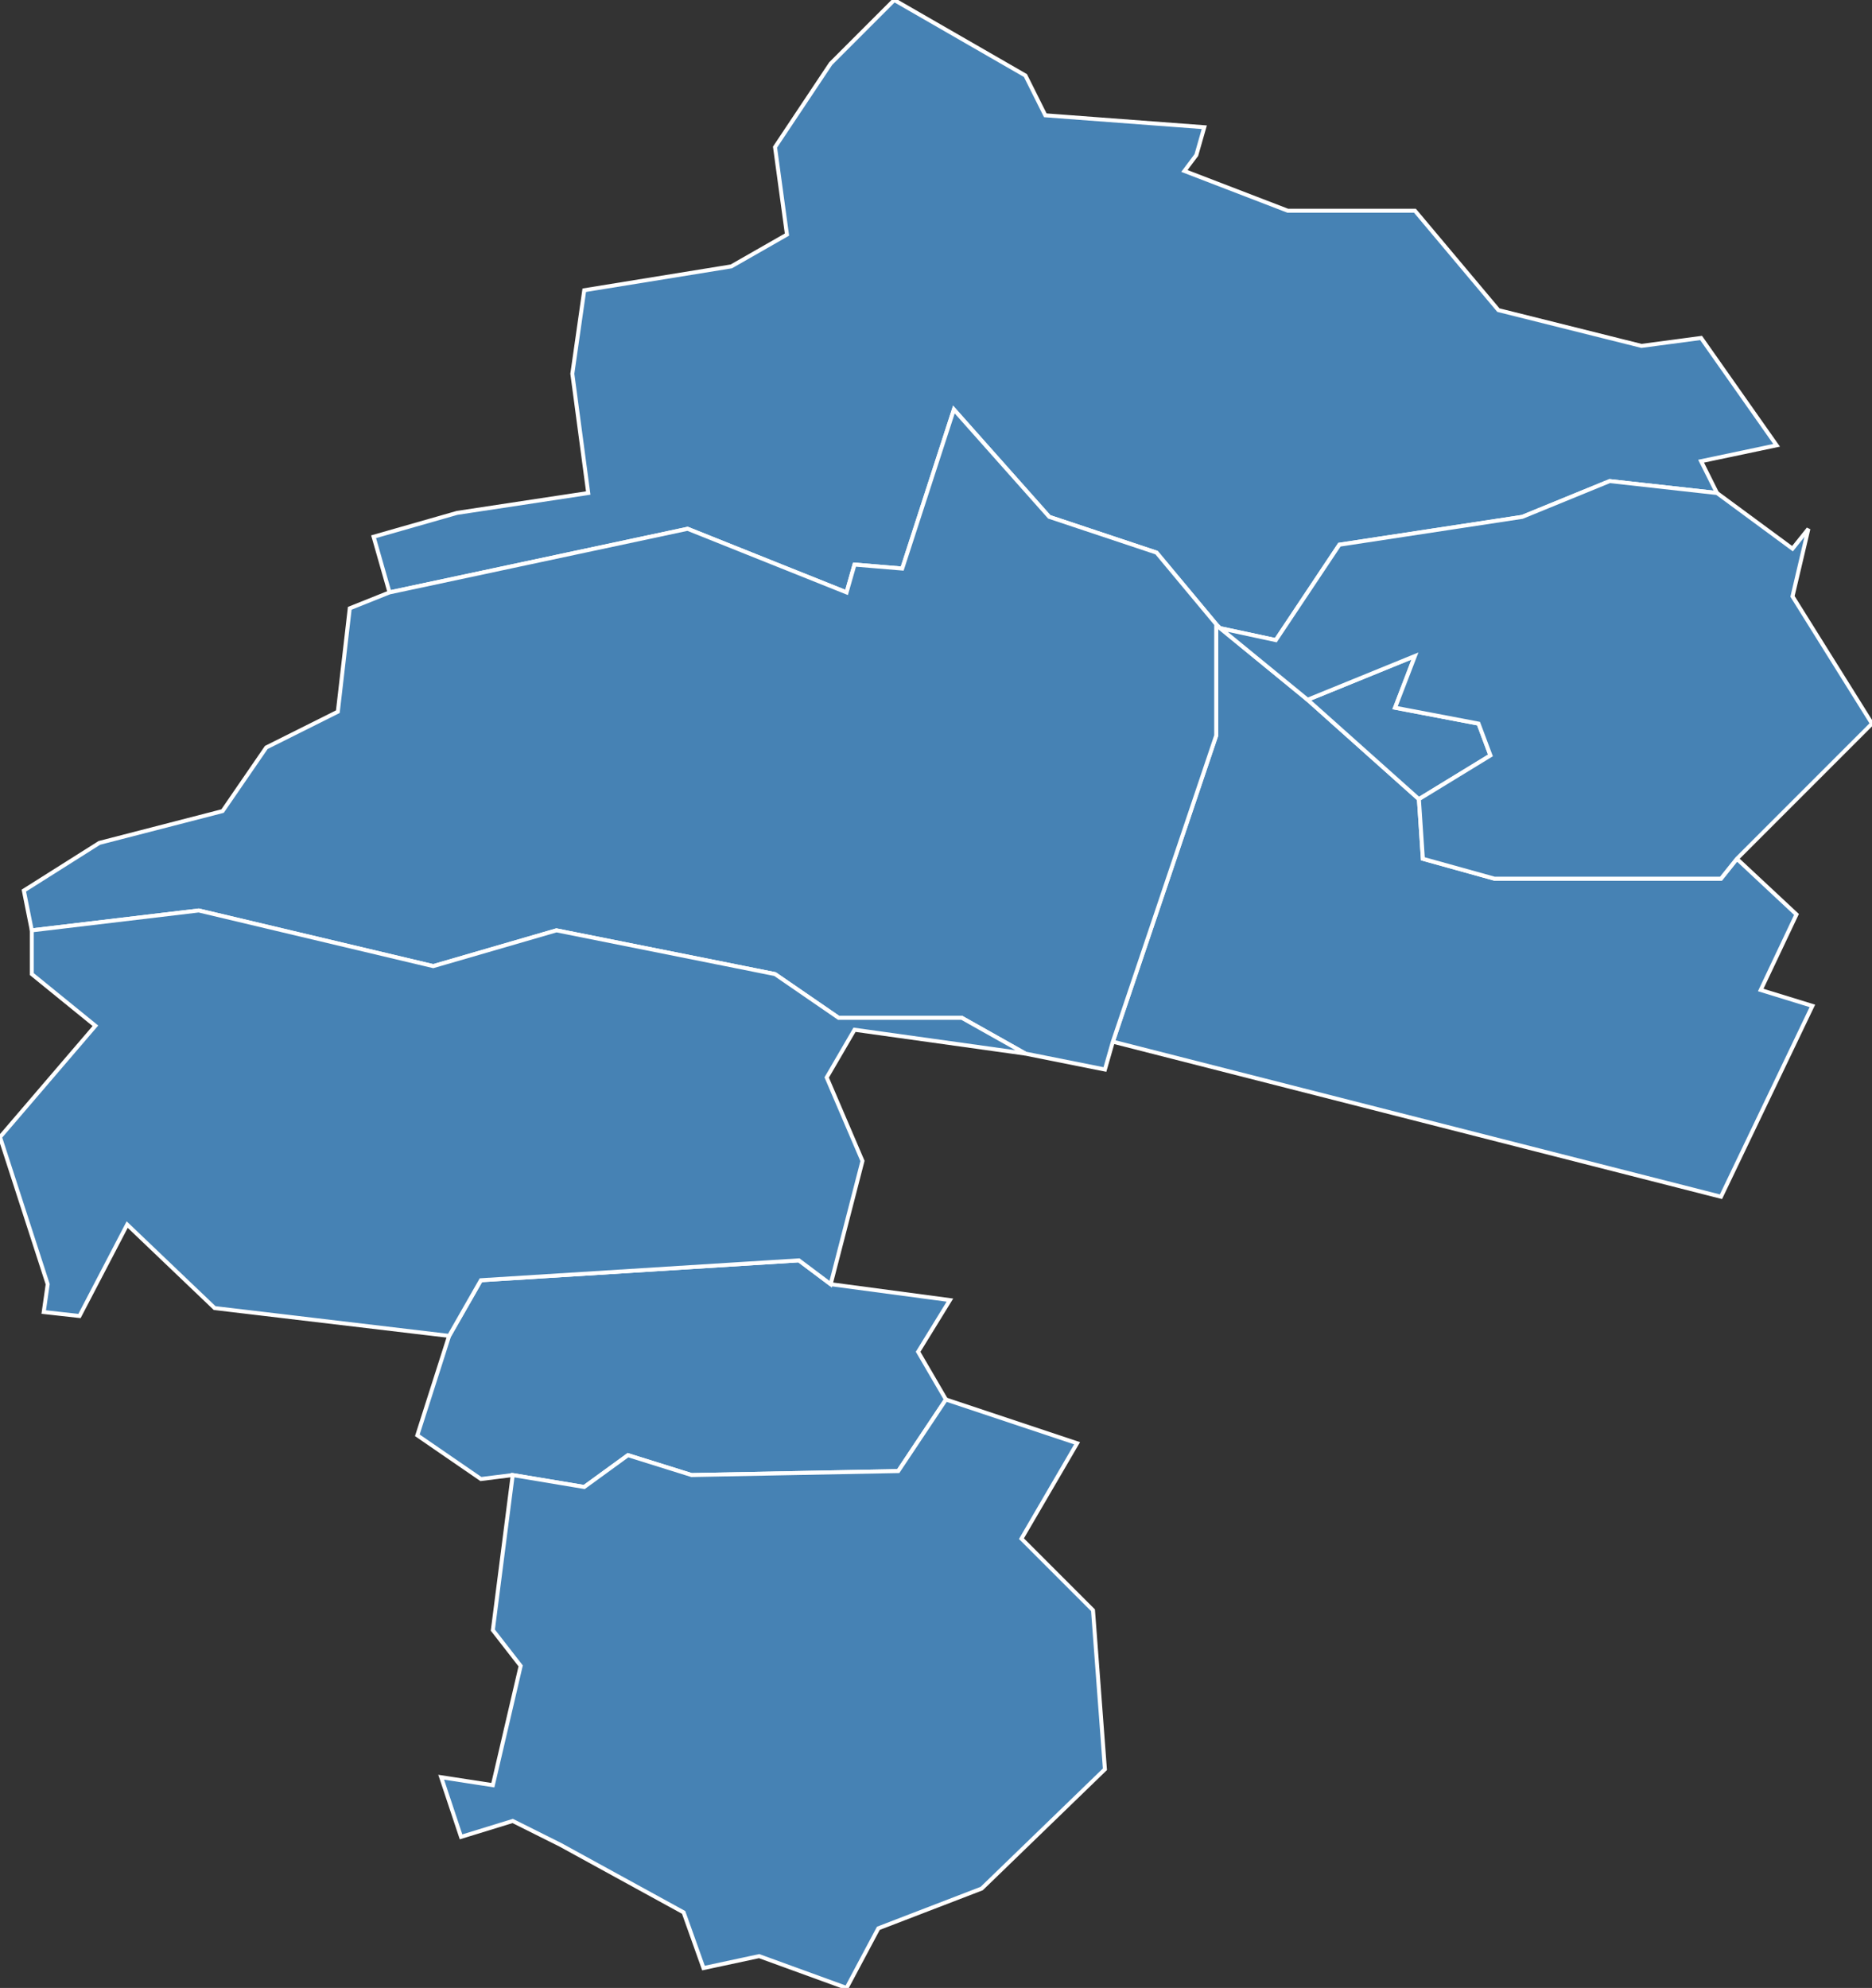 <?xml version="1.0" encoding="utf-8"?>
<svg version="1.1" id="svgmap" xmlns="http://www.w3.org/2000/svg" xmlns:xlink="http://www.w3.org/1999/xlink" x="0px" y="0px" width="100%" height="100%" viewBox="0 0 471 500">
<rect x="0" y="0" width="471" height="500" fill="#333333" stroke="none"/>
<polygon points="329,176 357,201 358,216 376,221 433,221 437,216 452,230 443,249 456,253 433,301 280,262 306,185 306,157 307,158 329,176" id="26006" class="commune" fill="steelblue" stroke-width="1" stroke="white" geotype="commune" geoname="Allex" code_insee="26006" code_canton="2607"/><polygon points="357,201 329,176 356,165 351,178 372,182 375,190 357,201" id="26007" class="commune" fill="steelblue" stroke-width="1" stroke="white" geotype="commune" geoname="Ambonil" code_insee="26007" code_canton="2607"/><polygon points="129,371 121,372 105,361 113,336 121,322 201,317 209,323 239,327 231,340 238,352 226,370 174,371 158,366 147,374 129,371" id="26097" class="commune" fill="steelblue" stroke-width="1" stroke="white" geotype="commune" geoname="Cliousclat" code_insee="26097" code_canton="2607"/><polygon points="144,94 147,73 184,67 198,59 195,37 209,16 225,0 258,19 263,29 303,32 301,39 298,43 324,53 356,53 377,78 413,87 428,85 447,112 428,116 432,124 405,121 383,130 337,137 321,161 307,158 306,157 291,139 264,130 240,103 227,143 215,142 213,149 173,133 98,149 94,135 115,129 148,124 144,94" id="26124" class="commune" fill="steelblue" stroke-width="1" stroke="white" geotype="commune" geoname="Étoile-sur-Rhône" code_insee="26124" code_canton="2607"/><polygon points="6,224 25,212 56,204 67,188 85,179 88,153 98,149 173,133 213,149 215,142 227,143 240,103 264,130 291,139 306,157 306,185 280,262 278,269 258,265 242,256 211,256 195,245 140,234 109,243 50,229 8,234 6,224" id="26165" class="commune" fill="steelblue" stroke-width="1" stroke="white" geotype="commune" geoname="Livron-sur-Drôme" code_insee="26165" code_canton="2607"/><polygon points="11,330 12,323 0,286 24,258 8,245 8,234 50,229 109,243 140,234 195,245 211,256 242,256 258,265 215,259 208,271 217,292 209,323 201,317 121,322 113,336 54,329 32,308 20,331 11,330" id="26166" class="commune" fill="steelblue" stroke-width="1" stroke="white" geotype="commune" geoname="Loriol-sur-Drôme" code_insee="26166" code_canton="2607"/><polygon points="238,352 271,363 257,387 275,405 278,445 247,475 221,485 213,500 191,492 177,495 172,481 141,464 129,458 116,462 111,447 124,449 131,419 124,410 129,371 147,374 158,366 174,371 226,370 238,352" id="26185" class="commune" fill="steelblue" stroke-width="1" stroke="white" geotype="commune" geoname="Mirmande" code_insee="26185" code_canton="2607"/><polygon points="432,124 451,138 455,133 451,150 471,182 437,216 433,221 376,221 358,216 357,201 375,190 372,182 351,178 356,165 329,176 307,158 321,161 337,137 383,130 405,121 432,124" id="26208" class="commune" fill="steelblue" stroke-width="1" stroke="white" geotype="commune" geoname="Montoison" code_insee="26208" code_canton="2607"/></svg>